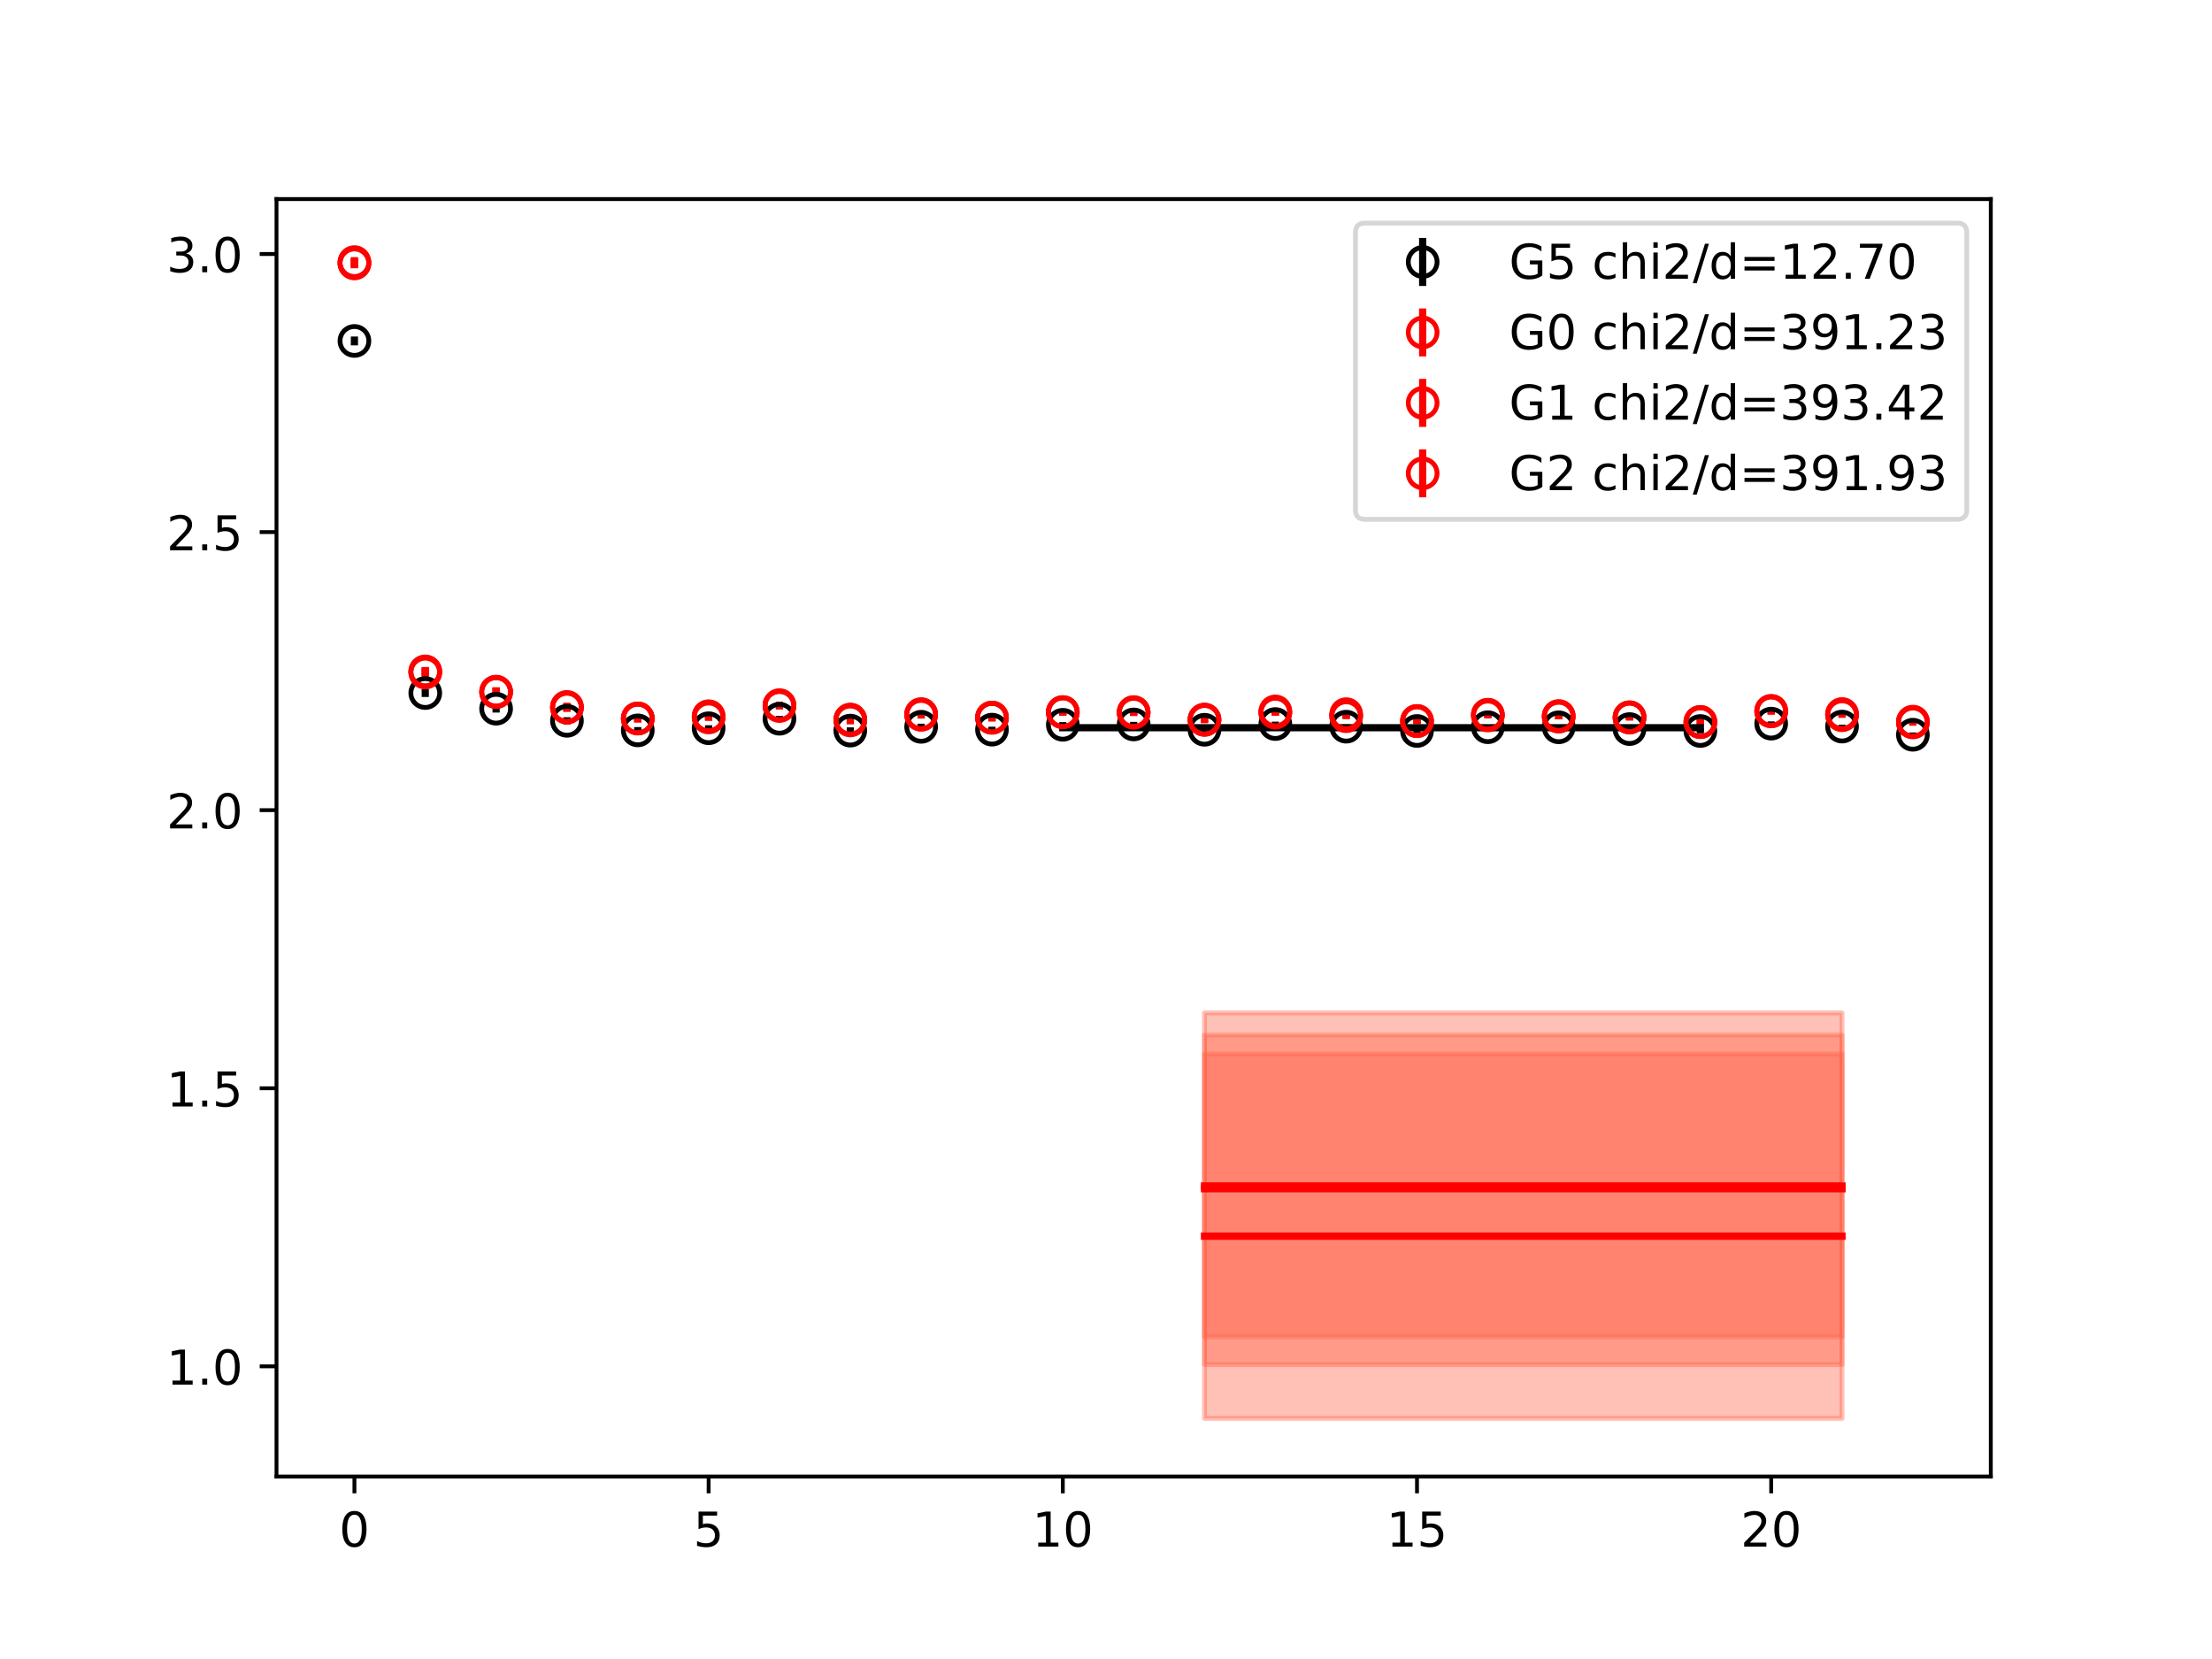 <?xml version="1.0" encoding="utf-8" standalone="no"?>
<!DOCTYPE svg PUBLIC "-//W3C//DTD SVG 1.1//EN"
  "http://www.w3.org/Graphics/SVG/1.1/DTD/svg11.dtd">
<!-- Created with matplotlib (https://matplotlib.org/) -->
<svg height="345.6pt" version="1.1" viewBox="0 0 460.8 345.6" width="460.8pt" xmlns="http://www.w3.org/2000/svg" xmlns:xlink="http://www.w3.org/1999/xlink">
 <defs>
  <style type="text/css">
*{stroke-linecap:butt;stroke-linejoin:round;}
  </style>
 </defs>
 <g id="figure_1">
  <g id="patch_1">
   <path d="M 0 345.6 
L 460.8 345.6 
L 460.8 0 
L 0 0 
z
" style="fill:#ffffff;"/>
  </g>
  <g id="axes_1">
   <g id="patch_2">
    <path d="M 57.6 307.584 
L 414.72 307.584 
L 414.72 41.472 
L 57.6 41.472 
z
" style="fill:#ffffff;"/>
   </g>
   <g id="PolyCollection_1">
    <defs>
     <path d="M 221.403 -194.124 
L 221.403 -193.877 
L 236.16 -193.877 
L 250.917 -193.877 
L 265.674 -193.877 
L 280.431 -193.877 
L 295.188 -193.877 
L 309.945 -193.877 
L 324.702 -193.877 
L 339.459 -193.877 
L 354.216 -193.877 
L 354.216 -194.124 
L 354.216 -194.124 
L 339.459 -194.124 
L 324.702 -194.124 
L 309.945 -194.124 
L 295.188 -194.124 
L 280.431 -194.124 
L 265.674 -194.124 
L 250.917 -194.124 
L 236.16 -194.124 
L 221.403 -194.124 
z
" id="mbff2ab3cf1" style="stroke:#808080;stroke-opacity:0.4;"/>
    </defs>
    <g clip-path="url(#p0b17bea060)">
     <use style="fill:#808080;fill-opacity:0.4;stroke:#808080;stroke-opacity:0.4;" x="0" xlink:href="#mbff2ab3cf1" y="345.6"/>
    </g>
   </g>
   <g id="PolyCollection_2">
    <defs>
     <path d="M 250.917 -126.036 
L 250.917 -50.112 
L 265.674 -50.112 
L 280.431 -50.112 
L 295.188 -50.112 
L 309.945 -50.112 
L 324.702 -50.112 
L 339.459 -50.112 
L 354.216 -50.112 
L 368.973 -50.112 
L 383.73 -50.112 
L 383.73 -126.036 
L 383.73 -126.036 
L 368.973 -126.036 
L 354.216 -126.036 
L 339.459 -126.036 
L 324.702 -126.036 
L 309.945 -126.036 
L 295.188 -126.036 
L 280.431 -126.036 
L 265.674 -126.036 
L 250.917 -126.036 
z
" id="m8629be2d50" style="stroke:#ff6347;stroke-opacity:0.4;"/>
    </defs>
    <g clip-path="url(#p0b17bea060)">
     <use style="fill:#ff6347;fill-opacity:0.4;stroke:#ff6347;stroke-opacity:0.4;" x="0" xlink:href="#m8629be2d50" y="345.6"/>
    </g>
   </g>
   <g id="PolyCollection_3">
    <defs>
     <path d="M 250.917 -129.976 
L 250.917 -67.115 
L 265.674 -67.115 
L 280.431 -67.115 
L 295.188 -67.115 
L 309.945 -67.115 
L 324.702 -67.115 
L 339.459 -67.115 
L 354.216 -67.115 
L 368.973 -67.115 
L 383.73 -67.115 
L 383.73 -129.976 
L 383.73 -129.976 
L 368.973 -129.976 
L 354.216 -129.976 
L 339.459 -129.976 
L 324.702 -129.976 
L 309.945 -129.976 
L 295.188 -129.976 
L 280.431 -129.976 
L 265.674 -129.976 
L 250.917 -129.976 
z
" id="mdcce8c8ea0" style="stroke:#ff6347;stroke-opacity:0.4;"/>
    </defs>
    <g clip-path="url(#p0b17bea060)">
     <use style="fill:#ff6347;fill-opacity:0.4;stroke:#ff6347;stroke-opacity:0.4;" x="0" xlink:href="#mdcce8c8ea0" y="345.6"/>
    </g>
   </g>
   <g id="PolyCollection_4">
    <defs>
     <path d="M 250.917 -134.604 
L 250.917 -61.32 
L 265.674 -61.32 
L 280.431 -61.32 
L 295.188 -61.32 
L 309.945 -61.32 
L 324.702 -61.32 
L 339.459 -61.32 
L 354.216 -61.32 
L 368.973 -61.32 
L 383.73 -61.32 
L 383.73 -134.604 
L 383.73 -134.604 
L 368.973 -134.604 
L 354.216 -134.604 
L 339.459 -134.604 
L 324.702 -134.604 
L 309.945 -134.604 
L 295.188 -134.604 
L 280.431 -134.604 
L 265.674 -134.604 
L 250.917 -134.604 
z
" id="m5a7f315810" style="stroke:#ff6347;stroke-opacity:0.4;"/>
    </defs>
    <g clip-path="url(#p0b17bea060)">
     <use style="fill:#ff6347;fill-opacity:0.4;stroke:#ff6347;stroke-opacity:0.4;" x="0" xlink:href="#m5a7f315810" y="345.6"/>
    </g>
   </g>
   <g id="matplotlib.axis_1">
    <g id="xtick_1">
     <g id="line2d_1">
      <defs>
       <path d="M 0 0 
L 0 3.5 
" id="m463ea1c137" style="stroke:#000000;stroke-width:0.8;"/>
      </defs>
      <g>
       <use style="stroke:#000000;stroke-width:0.8;" x="73.833" xlink:href="#m463ea1c137" y="307.584"/>
      </g>
     </g>
     <g id="text_1">
      <!-- 0 -->
      <defs>
       <path d="M 31.781 66.406 
Q 24.172 66.406 20.328 58.906 
Q 16.5 51.422 16.5 36.375 
Q 16.5 21.391 20.328 13.891 
Q 24.172 6.391 31.781 6.391 
Q 39.453 6.391 43.281 13.891 
Q 47.125 21.391 47.125 36.375 
Q 47.125 51.422 43.281 58.906 
Q 39.453 66.406 31.781 66.406 
z
M 31.781 74.219 
Q 44.047 74.219 50.516 64.516 
Q 56.984 54.828 56.984 36.375 
Q 56.984 17.969 50.516 8.266 
Q 44.047 -1.422 31.781 -1.422 
Q 19.531 -1.422 13.062 8.266 
Q 6.594 17.969 6.594 36.375 
Q 6.594 54.828 13.062 64.516 
Q 19.531 74.219 31.781 74.219 
z
" id="DejaVuSans-48"/>
      </defs>
      <g transform="translate(70.651 322.182)scale(0.1 -0.1)">
       <use xlink:href="#DejaVuSans-48"/>
      </g>
     </g>
    </g>
    <g id="xtick_2">
     <g id="line2d_2">
      <g>
       <use style="stroke:#000000;stroke-width:0.8;" x="147.618" xlink:href="#m463ea1c137" y="307.584"/>
      </g>
     </g>
     <g id="text_2">
      <!-- 5 -->
      <defs>
       <path d="M 10.797 72.906 
L 49.516 72.906 
L 49.516 64.594 
L 19.828 64.594 
L 19.828 46.734 
Q 21.969 47.469 24.109 47.828 
Q 26.266 48.188 28.422 48.188 
Q 40.625 48.188 47.75 41.5 
Q 54.891 34.812 54.891 23.391 
Q 54.891 11.625 47.562 5.094 
Q 40.234 -1.422 26.906 -1.422 
Q 22.312 -1.422 17.547 -0.641 
Q 12.797 0.141 7.719 1.703 
L 7.719 11.625 
Q 12.109 9.234 16.797 8.062 
Q 21.484 6.891 26.703 6.891 
Q 35.156 6.891 40.078 11.328 
Q 45.016 15.766 45.016 23.391 
Q 45.016 31 40.078 35.438 
Q 35.156 39.891 26.703 39.891 
Q 22.75 39.891 18.812 39.016 
Q 14.891 38.141 10.797 36.281 
z
" id="DejaVuSans-53"/>
      </defs>
      <g transform="translate(144.437 322.182)scale(0.1 -0.1)">
       <use xlink:href="#DejaVuSans-53"/>
      </g>
     </g>
    </g>
    <g id="xtick_3">
     <g id="line2d_3">
      <g>
       <use style="stroke:#000000;stroke-width:0.8;" x="221.403" xlink:href="#m463ea1c137" y="307.584"/>
      </g>
     </g>
     <g id="text_3">
      <!-- 10 -->
      <defs>
       <path d="M 12.406 8.297 
L 28.516 8.297 
L 28.516 63.922 
L 10.984 60.406 
L 10.984 69.391 
L 28.422 72.906 
L 38.281 72.906 
L 38.281 8.297 
L 54.391 8.297 
L 54.391 0 
L 12.406 0 
z
" id="DejaVuSans-49"/>
      </defs>
      <g transform="translate(215.04 322.182)scale(0.1 -0.1)">
       <use xlink:href="#DejaVuSans-49"/>
       <use x="63.623" xlink:href="#DejaVuSans-48"/>
      </g>
     </g>
    </g>
    <g id="xtick_4">
     <g id="line2d_4">
      <g>
       <use style="stroke:#000000;stroke-width:0.8;" x="295.188" xlink:href="#m463ea1c137" y="307.584"/>
      </g>
     </g>
     <g id="text_4">
      <!-- 15 -->
      <g transform="translate(288.826 322.182)scale(0.1 -0.1)">
       <use xlink:href="#DejaVuSans-49"/>
       <use x="63.623" xlink:href="#DejaVuSans-53"/>
      </g>
     </g>
    </g>
    <g id="xtick_5">
     <g id="line2d_5">
      <g>
       <use style="stroke:#000000;stroke-width:0.8;" x="368.973" xlink:href="#m463ea1c137" y="307.584"/>
      </g>
     </g>
     <g id="text_5">
      <!-- 20 -->
      <defs>
       <path d="M 19.188 8.297 
L 53.609 8.297 
L 53.609 0 
L 7.328 0 
L 7.328 8.297 
Q 12.938 14.109 22.625 23.891 
Q 32.328 33.688 34.812 36.531 
Q 39.547 41.844 41.422 45.531 
Q 43.312 49.219 43.312 52.781 
Q 43.312 58.594 39.234 62.25 
Q 35.156 65.922 28.609 65.922 
Q 23.969 65.922 18.812 64.312 
Q 13.672 62.703 7.812 59.422 
L 7.812 69.391 
Q 13.766 71.781 18.938 73 
Q 24.125 74.219 28.422 74.219 
Q 39.75 74.219 46.484 68.547 
Q 53.219 62.891 53.219 53.422 
Q 53.219 48.922 51.531 44.891 
Q 49.859 40.875 45.406 35.406 
Q 44.188 33.984 37.641 27.219 
Q 31.109 20.453 19.188 8.297 
z
" id="DejaVuSans-50"/>
      </defs>
      <g transform="translate(362.611 322.182)scale(0.1 -0.1)">
       <use xlink:href="#DejaVuSans-50"/>
       <use x="63.623" xlink:href="#DejaVuSans-48"/>
      </g>
     </g>
    </g>
   </g>
   <g id="matplotlib.axis_2">
    <g id="ytick_1">
     <g id="line2d_6">
      <defs>
       <path d="M 0 0 
L -3.5 0 
" id="m77114c345e" style="stroke:#000000;stroke-width:0.8;"/>
      </defs>
      <g>
       <use style="stroke:#000000;stroke-width:0.8;" x="57.6" xlink:href="#m77114c345e" y="284.635"/>
      </g>
     </g>
     <g id="text_6">
      <!-- 1.0 -->
      <defs>
       <path d="M 10.688 12.406 
L 21 12.406 
L 21 0 
L 10.688 0 
z
" id="DejaVuSans-46"/>
      </defs>
      <g transform="translate(34.697 288.434)scale(0.1 -0.1)">
       <use xlink:href="#DejaVuSans-49"/>
       <use x="63.623" xlink:href="#DejaVuSans-46"/>
       <use x="95.41" xlink:href="#DejaVuSans-48"/>
      </g>
     </g>
    </g>
    <g id="ytick_2">
     <g id="line2d_7">
      <g>
       <use style="stroke:#000000;stroke-width:0.8;" x="57.6" xlink:href="#m77114c345e" y="226.705"/>
      </g>
     </g>
     <g id="text_7">
      <!-- 1.5 -->
      <g transform="translate(34.697 230.504)scale(0.1 -0.1)">
       <use xlink:href="#DejaVuSans-49"/>
       <use x="63.623" xlink:href="#DejaVuSans-46"/>
       <use x="95.41" xlink:href="#DejaVuSans-53"/>
      </g>
     </g>
    </g>
    <g id="ytick_3">
     <g id="line2d_8">
      <g>
       <use style="stroke:#000000;stroke-width:0.8;" x="57.6" xlink:href="#m77114c345e" y="168.774"/>
      </g>
     </g>
     <g id="text_8">
      <!-- 2.0 -->
      <g transform="translate(34.697 172.573)scale(0.1 -0.1)">
       <use xlink:href="#DejaVuSans-50"/>
       <use x="63.623" xlink:href="#DejaVuSans-46"/>
       <use x="95.41" xlink:href="#DejaVuSans-48"/>
      </g>
     </g>
    </g>
    <g id="ytick_4">
     <g id="line2d_9">
      <g>
       <use style="stroke:#000000;stroke-width:0.8;" x="57.6" xlink:href="#m77114c345e" y="110.844"/>
      </g>
     </g>
     <g id="text_9">
      <!-- 2.5 -->
      <g transform="translate(34.697 114.643)scale(0.1 -0.1)">
       <use xlink:href="#DejaVuSans-50"/>
       <use x="63.623" xlink:href="#DejaVuSans-46"/>
       <use x="95.41" xlink:href="#DejaVuSans-53"/>
      </g>
     </g>
    </g>
    <g id="ytick_5">
     <g id="line2d_10">
      <g>
       <use style="stroke:#000000;stroke-width:0.8;" x="57.6" xlink:href="#m77114c345e" y="52.913"/>
      </g>
     </g>
     <g id="text_10">
      <!-- 3.0 -->
      <defs>
       <path d="M 40.578 39.312 
Q 47.656 37.797 51.625 33 
Q 55.609 28.219 55.609 21.188 
Q 55.609 10.406 48.188 4.484 
Q 40.766 -1.422 27.094 -1.422 
Q 22.516 -1.422 17.656 -0.516 
Q 12.797 0.391 7.625 2.203 
L 7.625 11.719 
Q 11.719 9.328 16.594 8.109 
Q 21.484 6.891 26.812 6.891 
Q 36.078 6.891 40.938 10.547 
Q 45.797 14.203 45.797 21.188 
Q 45.797 27.641 41.281 31.266 
Q 36.766 34.906 28.719 34.906 
L 20.219 34.906 
L 20.219 43.016 
L 29.109 43.016 
Q 36.375 43.016 40.234 45.922 
Q 44.094 48.828 44.094 54.297 
Q 44.094 59.906 40.109 62.906 
Q 36.141 65.922 28.719 65.922 
Q 24.656 65.922 20.016 65.031 
Q 15.375 64.156 9.812 62.312 
L 9.812 71.094 
Q 15.438 72.656 20.344 73.438 
Q 25.25 74.219 29.594 74.219 
Q 40.828 74.219 47.359 69.109 
Q 53.906 64.016 53.906 55.328 
Q 53.906 49.266 50.438 45.094 
Q 46.969 40.922 40.578 39.312 
z
" id="DejaVuSans-51"/>
      </defs>
      <g transform="translate(34.697 56.713)scale(0.1 -0.1)">
       <use xlink:href="#DejaVuSans-51"/>
       <use x="63.623" xlink:href="#DejaVuSans-46"/>
       <use x="95.41" xlink:href="#DejaVuSans-48"/>
      </g>
     </g>
    </g>
   </g>
   <g id="LineCollection_1">
    <path clip-path="url(#p0b17bea060)" d="M 73.833 71.949 
L 73.833 70.097 
" style="fill:none;stroke:#000000;stroke-width:1.5;"/>
    <path clip-path="url(#p0b17bea060)" d="M 88.59 145.198 
L 88.59 143.544 
" style="fill:none;stroke:#000000;stroke-width:1.5;"/>
    <path clip-path="url(#p0b17bea060)" d="M 103.347 148.438 
L 103.347 146.834 
" style="fill:none;stroke:#000000;stroke-width:1.5;"/>
    <path clip-path="url(#p0b17bea060)" d="M 118.104 150.907 
L 118.104 149.408 
" style="fill:none;stroke:#000000;stroke-width:1.5;"/>
    <path clip-path="url(#p0b17bea060)" d="M 132.861 152.841 
L 132.861 151.46 
" style="fill:none;stroke:#000000;stroke-width:1.5;"/>
    <path clip-path="url(#p0b17bea060)" d="M 147.618 152.332 
L 147.618 151.08 
" style="fill:none;stroke:#000000;stroke-width:1.5;"/>
    <path clip-path="url(#p0b17bea060)" d="M 162.375 150.326 
L 162.375 149.13 
" style="fill:none;stroke:#000000;stroke-width:1.5;"/>
    <path clip-path="url(#p0b17bea060)" d="M 177.132 152.879 
L 177.132 151.518 
" style="fill:none;stroke:#000000;stroke-width:1.5;"/>
    <path clip-path="url(#p0b17bea060)" d="M 191.889 152.066 
L 191.889 150.762 
" style="fill:none;stroke:#000000;stroke-width:1.5;"/>
    <path clip-path="url(#p0b17bea060)" d="M 206.646 152.615 
L 206.646 151.382 
" style="fill:none;stroke:#000000;stroke-width:1.5;"/>
    <path clip-path="url(#p0b17bea060)" d="M 221.403 151.544 
L 221.403 150.429 
" style="fill:none;stroke:#000000;stroke-width:1.5;"/>
    <path clip-path="url(#p0b17bea060)" d="M 236.16 151.447 
L 236.16 150.381 
" style="fill:none;stroke:#000000;stroke-width:1.5;"/>
    <path clip-path="url(#p0b17bea060)" d="M 250.917 152.561 
L 250.917 151.484 
" style="fill:none;stroke:#000000;stroke-width:1.5;"/>
    <path clip-path="url(#p0b17bea060)" d="M 265.674 151.323 
L 265.674 150.337 
" style="fill:none;stroke:#000000;stroke-width:1.5;"/>
    <path clip-path="url(#p0b17bea060)" d="M 280.431 151.855 
L 280.431 150.904 
" style="fill:none;stroke:#000000;stroke-width:1.5;"/>
    <path clip-path="url(#p0b17bea060)" d="M 295.188 152.73 
L 295.188 151.818 
" style="fill:none;stroke:#000000;stroke-width:1.5;"/>
    <path clip-path="url(#p0b17bea060)" d="M 309.945 151.952 
L 309.945 151.035 
" style="fill:none;stroke:#000000;stroke-width:1.5;"/>
    <path clip-path="url(#p0b17bea060)" d="M 324.702 151.933 
L 324.702 151.086 
" style="fill:none;stroke:#000000;stroke-width:1.5;"/>
    <path clip-path="url(#p0b17bea060)" d="M 339.459 152.327 
L 339.459 151.434 
" style="fill:none;stroke:#000000;stroke-width:1.5;"/>
    <path clip-path="url(#p0b17bea060)" d="M 354.216 152.759 
L 354.216 151.803 
" style="fill:none;stroke:#000000;stroke-width:1.5;"/>
    <path clip-path="url(#p0b17bea060)" d="M 368.973 151.21 
L 368.973 150.282 
" style="fill:none;stroke:#000000;stroke-width:1.5;"/>
    <path clip-path="url(#p0b17bea060)" d="M 383.73 151.748 
L 383.73 150.972 
" style="fill:none;stroke:#000000;stroke-width:1.5;"/>
    <path clip-path="url(#p0b17bea060)" d="M 398.487 153.534 
L 398.487 152.593 
" style="fill:none;stroke:#000000;stroke-width:1.5;"/>
   </g>
   <g id="LineCollection_2">
    <path clip-path="url(#p0b17bea060)" d="M 73.833 55.828 
L 73.833 53.77 
" style="fill:none;stroke:#ff0000;stroke-width:1.5;"/>
    <path clip-path="url(#p0b17bea060)" d="M 88.59 140.785 
L 88.59 138.938 
" style="fill:none;stroke:#ff0000;stroke-width:1.5;"/>
    <path clip-path="url(#p0b17bea060)" d="M 103.347 145.05 
L 103.347 143.251 
" style="fill:none;stroke:#ff0000;stroke-width:1.5;"/>
    <path clip-path="url(#p0b17bea060)" d="M 118.104 148.129 
L 118.104 146.396 
" style="fill:none;stroke:#ff0000;stroke-width:1.5;"/>
    <path clip-path="url(#p0b17bea060)" d="M 132.861 150.487 
L 132.861 148.915 
" style="fill:none;stroke:#ff0000;stroke-width:1.5;"/>
    <path clip-path="url(#p0b17bea060)" d="M 147.618 150.185 
L 147.618 148.737 
" style="fill:none;stroke:#ff0000;stroke-width:1.5;"/>
    <path clip-path="url(#p0b17bea060)" d="M 162.375 147.607 
L 162.375 146.175 
" style="fill:none;stroke:#ff0000;stroke-width:1.5;"/>
    <path clip-path="url(#p0b17bea060)" d="M 177.132 150.73 
L 177.132 149.12 
" style="fill:none;stroke:#ff0000;stroke-width:1.5;"/>
    <path clip-path="url(#p0b17bea060)" d="M 191.889 149.682 
L 191.889 148.072 
" style="fill:none;stroke:#ff0000;stroke-width:1.5;"/>
    <path clip-path="url(#p0b17bea060)" d="M 206.646 150.233 
L 206.646 148.713 
" style="fill:none;stroke:#ff0000;stroke-width:1.5;"/>
    <path clip-path="url(#p0b17bea060)" d="M 221.403 149.031 
L 221.403 147.647 
" style="fill:none;stroke:#ff0000;stroke-width:1.5;"/>
    <path clip-path="url(#p0b17bea060)" d="M 236.16 149.167 
L 236.16 147.795 
" style="fill:none;stroke:#ff0000;stroke-width:1.5;"/>
    <path clip-path="url(#p0b17bea060)" d="M 250.917 150.658 
L 250.917 149.288 
" style="fill:none;stroke:#ff0000;stroke-width:1.5;"/>
    <path clip-path="url(#p0b17bea060)" d="M 265.674 148.853 
L 265.674 147.54 
" style="fill:none;stroke:#ff0000;stroke-width:1.5;"/>
    <path clip-path="url(#p0b17bea060)" d="M 280.431 149.739 
L 280.431 148.524 
" style="fill:none;stroke:#ff0000;stroke-width:1.5;"/>
    <path clip-path="url(#p0b17bea060)" d="M 295.188 150.838 
L 295.188 149.638 
" style="fill:none;stroke:#ff0000;stroke-width:1.5;"/>
    <path clip-path="url(#p0b17bea060)" d="M 309.945 149.483 
L 309.945 148.284 
" style="fill:none;stroke:#ff0000;stroke-width:1.5;"/>
    <path clip-path="url(#p0b17bea060)" d="M 324.702 149.829 
L 324.702 148.723 
" style="fill:none;stroke:#ff0000;stroke-width:1.5;"/>
    <path clip-path="url(#p0b17bea060)" d="M 339.459 150.01 
L 339.459 148.822 
" style="fill:none;stroke:#ff0000;stroke-width:1.5;"/>
    <path clip-path="url(#p0b17bea060)" d="M 354.216 151.032 
L 354.216 149.71 
" style="fill:none;stroke:#ff0000;stroke-width:1.5;"/>
    <path clip-path="url(#p0b17bea060)" d="M 368.973 148.82 
L 368.973 147.485 
" style="fill:none;stroke:#ff0000;stroke-width:1.5;"/>
    <path clip-path="url(#p0b17bea060)" d="M 383.73 149.352 
L 383.73 148.226 
" style="fill:none;stroke:#ff0000;stroke-width:1.5;"/>
    <path clip-path="url(#p0b17bea060)" d="M 398.487 151.181 
L 398.487 149.823 
" style="fill:none;stroke:#ff0000;stroke-width:1.5;"/>
   </g>
   <g id="LineCollection_3">
    <path clip-path="url(#p0b17bea060)" d="M 73.833 55.883 
L 73.833 53.856 
" style="fill:none;stroke:#ff0000;stroke-width:1.5;"/>
    <path clip-path="url(#p0b17bea060)" d="M 88.59 140.824 
L 88.59 139.01 
" style="fill:none;stroke:#ff0000;stroke-width:1.5;"/>
    <path clip-path="url(#p0b17bea060)" d="M 103.347 145.083 
L 103.347 143.271 
" style="fill:none;stroke:#ff0000;stroke-width:1.5;"/>
    <path clip-path="url(#p0b17bea060)" d="M 118.104 148.233 
L 118.104 146.506 
" style="fill:none;stroke:#ff0000;stroke-width:1.5;"/>
    <path clip-path="url(#p0b17bea060)" d="M 132.861 150.462 
L 132.861 148.855 
" style="fill:none;stroke:#ff0000;stroke-width:1.5;"/>
    <path clip-path="url(#p0b17bea060)" d="M 147.618 149.987 
L 147.618 148.545 
" style="fill:none;stroke:#ff0000;stroke-width:1.5;"/>
    <path clip-path="url(#p0b17bea060)" d="M 162.375 147.711 
L 162.375 146.273 
" style="fill:none;stroke:#ff0000;stroke-width:1.5;"/>
    <path clip-path="url(#p0b17bea060)" d="M 177.132 150.895 
L 177.132 149.272 
" style="fill:none;stroke:#ff0000;stroke-width:1.5;"/>
    <path clip-path="url(#p0b17bea060)" d="M 191.889 149.545 
L 191.889 147.958 
" style="fill:none;stroke:#ff0000;stroke-width:1.5;"/>
    <path clip-path="url(#p0b17bea060)" d="M 206.646 150.302 
L 206.646 148.793 
" style="fill:none;stroke:#ff0000;stroke-width:1.5;"/>
    <path clip-path="url(#p0b17bea060)" d="M 221.403 149.028 
L 221.403 147.66 
" style="fill:none;stroke:#ff0000;stroke-width:1.5;"/>
    <path clip-path="url(#p0b17bea060)" d="M 236.16 149.028 
L 236.16 147.641 
" style="fill:none;stroke:#ff0000;stroke-width:1.5;"/>
    <path clip-path="url(#p0b17bea060)" d="M 250.917 150.581 
L 250.917 149.213 
" style="fill:none;stroke:#ff0000;stroke-width:1.5;"/>
    <path clip-path="url(#p0b17bea060)" d="M 265.674 149.088 
L 265.674 147.798 
" style="fill:none;stroke:#ff0000;stroke-width:1.5;"/>
    <path clip-path="url(#p0b17bea060)" d="M 280.431 149.808 
L 280.431 148.579 
" style="fill:none;stroke:#ff0000;stroke-width:1.5;"/>
    <path clip-path="url(#p0b17bea060)" d="M 295.188 150.767 
L 295.188 149.596 
" style="fill:none;stroke:#ff0000;stroke-width:1.5;"/>
    <path clip-path="url(#p0b17bea060)" d="M 309.945 149.652 
L 309.945 148.444 
" style="fill:none;stroke:#ff0000;stroke-width:1.5;"/>
    <path clip-path="url(#p0b17bea060)" d="M 324.702 149.736 
L 324.702 148.571 
" style="fill:none;stroke:#ff0000;stroke-width:1.5;"/>
    <path clip-path="url(#p0b17bea060)" d="M 339.459 150.027 
L 339.459 148.829 
" style="fill:none;stroke:#ff0000;stroke-width:1.5;"/>
    <path clip-path="url(#p0b17bea060)" d="M 354.216 151.1 
L 354.216 149.786 
" style="fill:none;stroke:#ff0000;stroke-width:1.5;"/>
    <path clip-path="url(#p0b17bea060)" d="M 368.973 148.88 
L 368.973 147.525 
" style="fill:none;stroke:#ff0000;stroke-width:1.5;"/>
    <path clip-path="url(#p0b17bea060)" d="M 383.73 149.328 
L 383.73 148.204 
" style="fill:none;stroke:#ff0000;stroke-width:1.5;"/>
    <path clip-path="url(#p0b17bea060)" d="M 398.487 151.074 
L 398.487 149.738 
" style="fill:none;stroke:#ff0000;stroke-width:1.5;"/>
   </g>
   <g id="LineCollection_4">
    <path clip-path="url(#p0b17bea060)" d="M 73.833 55.628 
L 73.833 53.568 
" style="fill:none;stroke:#ff0000;stroke-width:1.5;"/>
    <path clip-path="url(#p0b17bea060)" d="M 88.59 141.022 
L 88.59 139.201 
" style="fill:none;stroke:#ff0000;stroke-width:1.5;"/>
    <path clip-path="url(#p0b17bea060)" d="M 103.347 144.976 
L 103.347 143.172 
" style="fill:none;stroke:#ff0000;stroke-width:1.5;"/>
    <path clip-path="url(#p0b17bea060)" d="M 118.104 148.294 
L 118.104 146.545 
" style="fill:none;stroke:#ff0000;stroke-width:1.5;"/>
    <path clip-path="url(#p0b17bea060)" d="M 132.861 150.456 
L 132.861 148.851 
" style="fill:none;stroke:#ff0000;stroke-width:1.5;"/>
    <path clip-path="url(#p0b17bea060)" d="M 147.618 149.956 
L 147.618 148.454 
" style="fill:none;stroke:#ff0000;stroke-width:1.5;"/>
    <path clip-path="url(#p0b17bea060)" d="M 162.375 147.79 
L 162.375 146.345 
" style="fill:none;stroke:#ff0000;stroke-width:1.5;"/>
    <path clip-path="url(#p0b17bea060)" d="M 177.132 150.727 
L 177.132 149.092 
" style="fill:none;stroke:#ff0000;stroke-width:1.5;"/>
    <path clip-path="url(#p0b17bea060)" d="M 191.889 149.675 
L 191.889 148.097 
" style="fill:none;stroke:#ff0000;stroke-width:1.5;"/>
    <path clip-path="url(#p0b17bea060)" d="M 206.646 150.231 
L 206.646 148.727 
" style="fill:none;stroke:#ff0000;stroke-width:1.5;"/>
    <path clip-path="url(#p0b17bea060)" d="M 221.403 149.084 
L 221.403 147.693 
" style="fill:none;stroke:#ff0000;stroke-width:1.5;"/>
    <path clip-path="url(#p0b17bea060)" d="M 236.16 149.091 
L 236.16 147.726 
" style="fill:none;stroke:#ff0000;stroke-width:1.5;"/>
    <path clip-path="url(#p0b17bea060)" d="M 250.917 150.593 
L 250.917 149.262 
" style="fill:none;stroke:#ff0000;stroke-width:1.5;"/>
    <path clip-path="url(#p0b17bea060)" d="M 265.674 149.091 
L 265.674 147.736 
" style="fill:none;stroke:#ff0000;stroke-width:1.5;"/>
    <path clip-path="url(#p0b17bea060)" d="M 280.431 149.382 
L 280.431 148.164 
" style="fill:none;stroke:#ff0000;stroke-width:1.5;"/>
    <path clip-path="url(#p0b17bea060)" d="M 295.188 150.824 
L 295.188 149.609 
" style="fill:none;stroke:#ff0000;stroke-width:1.5;"/>
    <path clip-path="url(#p0b17bea060)" d="M 309.945 149.514 
L 309.945 148.331 
" style="fill:none;stroke:#ff0000;stroke-width:1.5;"/>
    <path clip-path="url(#p0b17bea060)" d="M 324.702 149.852 
L 324.702 148.669 
" style="fill:none;stroke:#ff0000;stroke-width:1.5;"/>
    <path clip-path="url(#p0b17bea060)" d="M 339.459 150.12 
L 339.459 148.875 
" style="fill:none;stroke:#ff0000;stroke-width:1.5;"/>
    <path clip-path="url(#p0b17bea060)" d="M 354.216 151.081 
L 354.216 149.764 
" style="fill:none;stroke:#ff0000;stroke-width:1.5;"/>
    <path clip-path="url(#p0b17bea060)" d="M 368.973 148.722 
L 368.973 147.421 
" style="fill:none;stroke:#ff0000;stroke-width:1.5;"/>
    <path clip-path="url(#p0b17bea060)" d="M 383.73 149.547 
L 383.73 148.452 
" style="fill:none;stroke:#ff0000;stroke-width:1.5;"/>
    <path clip-path="url(#p0b17bea060)" d="M 398.487 151.024 
L 398.487 149.636 
" style="fill:none;stroke:#ff0000;stroke-width:1.5;"/>
   </g>
   <g id="line2d_11">
    <path clip-path="url(#p0b17bea060)" d="M 221.403 151.6 
L 236.16 151.6 
L 250.917 151.6 
L 265.674 151.6 
L 280.431 151.6 
L 295.188 151.6 
L 309.945 151.6 
L 324.702 151.6 
L 339.459 151.6 
L 354.216 151.6 
" style="fill:none;stroke:#000000;stroke-linecap:square;stroke-width:1.5;"/>
   </g>
   <g id="line2d_12">
    <path clip-path="url(#p0b17bea060)" d="M 250.917 257.526 
L 265.674 257.526 
L 280.431 257.526 
L 295.188 257.526 
L 309.945 257.526 
L 324.702 257.526 
L 339.459 257.526 
L 354.216 257.526 
L 368.973 257.526 
L 383.73 257.526 
" style="fill:none;stroke:#ff0000;stroke-linecap:square;stroke-width:1.5;"/>
   </g>
   <g id="line2d_13">
    <path clip-path="url(#p0b17bea060)" d="M 250.917 247.054 
L 265.674 247.054 
L 280.431 247.054 
L 295.188 247.054 
L 309.945 247.054 
L 324.702 247.054 
L 339.459 247.054 
L 354.216 247.054 
L 368.973 247.054 
L 383.73 247.054 
" style="fill:none;stroke:#ff0000;stroke-linecap:square;stroke-width:1.5;"/>
   </g>
   <g id="line2d_14">
    <path clip-path="url(#p0b17bea060)" d="M 250.917 247.638 
L 265.674 247.638 
L 280.431 247.638 
L 295.188 247.638 
L 309.945 247.638 
L 324.702 247.638 
L 339.459 247.638 
L 354.216 247.638 
L 368.973 247.638 
L 383.73 247.638 
" style="fill:none;stroke:#ff0000;stroke-linecap:square;stroke-width:1.5;"/>
   </g>
   <g id="line2d_15">
    <defs>
     <path d="M 0 3 
C 0.796 3 1.559 2.684 2.121 2.121 
C 2.684 1.559 3 0.796 3 0 
C 3 -0.796 2.684 -1.559 2.121 -2.121 
C 1.559 -2.684 0.796 -3 0 -3 
C -0.796 -3 -1.559 -2.684 -2.121 -2.121 
C -2.684 -1.559 -3 -0.796 -3 0 
C -3 0.796 -2.684 1.559 -2.121 2.121 
C -1.559 2.684 -0.796 3 0 3 
z
" id="m532dae738b" style="stroke:#000000;"/>
    </defs>
    <g clip-path="url(#p0b17bea060)">
     <use style="fill-opacity:0;stroke:#000000;" x="73.833" xlink:href="#m532dae738b" y="71.023"/>
     <use style="fill-opacity:0;stroke:#000000;" x="88.59" xlink:href="#m532dae738b" y="144.371"/>
     <use style="fill-opacity:0;stroke:#000000;" x="103.347" xlink:href="#m532dae738b" y="147.636"/>
     <use style="fill-opacity:0;stroke:#000000;" x="118.104" xlink:href="#m532dae738b" y="150.157"/>
     <use style="fill-opacity:0;stroke:#000000;" x="132.861" xlink:href="#m532dae738b" y="152.15"/>
     <use style="fill-opacity:0;stroke:#000000;" x="147.618" xlink:href="#m532dae738b" y="151.706"/>
     <use style="fill-opacity:0;stroke:#000000;" x="162.375" xlink:href="#m532dae738b" y="149.728"/>
     <use style="fill-opacity:0;stroke:#000000;" x="177.132" xlink:href="#m532dae738b" y="152.199"/>
     <use style="fill-opacity:0;stroke:#000000;" x="191.889" xlink:href="#m532dae738b" y="151.414"/>
     <use style="fill-opacity:0;stroke:#000000;" x="206.646" xlink:href="#m532dae738b" y="151.998"/>
     <use style="fill-opacity:0;stroke:#000000;" x="221.403" xlink:href="#m532dae738b" y="150.986"/>
     <use style="fill-opacity:0;stroke:#000000;" x="236.16" xlink:href="#m532dae738b" y="150.914"/>
     <use style="fill-opacity:0;stroke:#000000;" x="250.917" xlink:href="#m532dae738b" y="152.023"/>
     <use style="fill-opacity:0;stroke:#000000;" x="265.674" xlink:href="#m532dae738b" y="150.83"/>
     <use style="fill-opacity:0;stroke:#000000;" x="280.431" xlink:href="#m532dae738b" y="151.38"/>
     <use style="fill-opacity:0;stroke:#000000;" x="295.188" xlink:href="#m532dae738b" y="152.274"/>
     <use style="fill-opacity:0;stroke:#000000;" x="309.945" xlink:href="#m532dae738b" y="151.493"/>
     <use style="fill-opacity:0;stroke:#000000;" x="324.702" xlink:href="#m532dae738b" y="151.51"/>
     <use style="fill-opacity:0;stroke:#000000;" x="339.459" xlink:href="#m532dae738b" y="151.88"/>
     <use style="fill-opacity:0;stroke:#000000;" x="354.216" xlink:href="#m532dae738b" y="152.281"/>
     <use style="fill-opacity:0;stroke:#000000;" x="368.973" xlink:href="#m532dae738b" y="150.746"/>
     <use style="fill-opacity:0;stroke:#000000;" x="383.73" xlink:href="#m532dae738b" y="151.36"/>
     <use style="fill-opacity:0;stroke:#000000;" x="398.487" xlink:href="#m532dae738b" y="153.064"/>
    </g>
   </g>
   <g id="line2d_16">
    <defs>
     <path d="M 0 3 
C 0.796 3 1.559 2.684 2.121 2.121 
C 2.684 1.559 3 0.796 3 0 
C 3 -0.796 2.684 -1.559 2.121 -2.121 
C 1.559 -2.684 0.796 -3 0 -3 
C -0.796 -3 -1.559 -2.684 -2.121 -2.121 
C -2.684 -1.559 -3 -0.796 -3 0 
C -3 0.796 -2.684 1.559 -2.121 2.121 
C -1.559 2.684 -0.796 3 0 3 
z
" id="m65bc4b7388" style="stroke:#ff0000;"/>
    </defs>
    <g clip-path="url(#p0b17bea060)">
     <use style="fill-opacity:0;stroke:#ff0000;" x="73.833" xlink:href="#m65bc4b7388" y="54.799"/>
     <use style="fill-opacity:0;stroke:#ff0000;" x="88.59" xlink:href="#m65bc4b7388" y="139.862"/>
     <use style="fill-opacity:0;stroke:#ff0000;" x="103.347" xlink:href="#m65bc4b7388" y="144.151"/>
     <use style="fill-opacity:0;stroke:#ff0000;" x="118.104" xlink:href="#m65bc4b7388" y="147.262"/>
     <use style="fill-opacity:0;stroke:#ff0000;" x="132.861" xlink:href="#m65bc4b7388" y="149.701"/>
     <use style="fill-opacity:0;stroke:#ff0000;" x="147.618" xlink:href="#m65bc4b7388" y="149.461"/>
     <use style="fill-opacity:0;stroke:#ff0000;" x="162.375" xlink:href="#m65bc4b7388" y="146.891"/>
     <use style="fill-opacity:0;stroke:#ff0000;" x="177.132" xlink:href="#m65bc4b7388" y="149.925"/>
     <use style="fill-opacity:0;stroke:#ff0000;" x="191.889" xlink:href="#m65bc4b7388" y="148.877"/>
     <use style="fill-opacity:0;stroke:#ff0000;" x="206.646" xlink:href="#m65bc4b7388" y="149.473"/>
     <use style="fill-opacity:0;stroke:#ff0000;" x="221.403" xlink:href="#m65bc4b7388" y="148.339"/>
     <use style="fill-opacity:0;stroke:#ff0000;" x="236.16" xlink:href="#m65bc4b7388" y="148.481"/>
     <use style="fill-opacity:0;stroke:#ff0000;" x="250.917" xlink:href="#m65bc4b7388" y="149.973"/>
     <use style="fill-opacity:0;stroke:#ff0000;" x="265.674" xlink:href="#m65bc4b7388" y="148.196"/>
     <use style="fill-opacity:0;stroke:#ff0000;" x="280.431" xlink:href="#m65bc4b7388" y="149.131"/>
     <use style="fill-opacity:0;stroke:#ff0000;" x="295.188" xlink:href="#m65bc4b7388" y="150.238"/>
     <use style="fill-opacity:0;stroke:#ff0000;" x="309.945" xlink:href="#m65bc4b7388" y="148.884"/>
     <use style="fill-opacity:0;stroke:#ff0000;" x="324.702" xlink:href="#m65bc4b7388" y="149.276"/>
     <use style="fill-opacity:0;stroke:#ff0000;" x="339.459" xlink:href="#m65bc4b7388" y="149.416"/>
     <use style="fill-opacity:0;stroke:#ff0000;" x="354.216" xlink:href="#m65bc4b7388" y="150.371"/>
     <use style="fill-opacity:0;stroke:#ff0000;" x="368.973" xlink:href="#m65bc4b7388" y="148.152"/>
     <use style="fill-opacity:0;stroke:#ff0000;" x="383.73" xlink:href="#m65bc4b7388" y="148.789"/>
     <use style="fill-opacity:0;stroke:#ff0000;" x="398.487" xlink:href="#m65bc4b7388" y="150.502"/>
    </g>
   </g>
   <g id="line2d_17">
    <g clip-path="url(#p0b17bea060)">
     <use style="fill-opacity:0;stroke:#ff0000;" x="73.833" xlink:href="#m65bc4b7388" y="54.87"/>
     <use style="fill-opacity:0;stroke:#ff0000;" x="88.59" xlink:href="#m65bc4b7388" y="139.917"/>
     <use style="fill-opacity:0;stroke:#ff0000;" x="103.347" xlink:href="#m65bc4b7388" y="144.177"/>
     <use style="fill-opacity:0;stroke:#ff0000;" x="118.104" xlink:href="#m65bc4b7388" y="147.369"/>
     <use style="fill-opacity:0;stroke:#ff0000;" x="132.861" xlink:href="#m65bc4b7388" y="149.658"/>
     <use style="fill-opacity:0;stroke:#ff0000;" x="147.618" xlink:href="#m65bc4b7388" y="149.266"/>
     <use style="fill-opacity:0;stroke:#ff0000;" x="162.375" xlink:href="#m65bc4b7388" y="146.992"/>
     <use style="fill-opacity:0;stroke:#ff0000;" x="177.132" xlink:href="#m65bc4b7388" y="150.083"/>
     <use style="fill-opacity:0;stroke:#ff0000;" x="191.889" xlink:href="#m65bc4b7388" y="148.752"/>
     <use style="fill-opacity:0;stroke:#ff0000;" x="206.646" xlink:href="#m65bc4b7388" y="149.548"/>
     <use style="fill-opacity:0;stroke:#ff0000;" x="221.403" xlink:href="#m65bc4b7388" y="148.344"/>
     <use style="fill-opacity:0;stroke:#ff0000;" x="236.16" xlink:href="#m65bc4b7388" y="148.334"/>
     <use style="fill-opacity:0;stroke:#ff0000;" x="250.917" xlink:href="#m65bc4b7388" y="149.897"/>
     <use style="fill-opacity:0;stroke:#ff0000;" x="265.674" xlink:href="#m65bc4b7388" y="148.443"/>
     <use style="fill-opacity:0;stroke:#ff0000;" x="280.431" xlink:href="#m65bc4b7388" y="149.194"/>
     <use style="fill-opacity:0;stroke:#ff0000;" x="295.188" xlink:href="#m65bc4b7388" y="150.181"/>
     <use style="fill-opacity:0;stroke:#ff0000;" x="309.945" xlink:href="#m65bc4b7388" y="149.048"/>
     <use style="fill-opacity:0;stroke:#ff0000;" x="324.702" xlink:href="#m65bc4b7388" y="149.154"/>
     <use style="fill-opacity:0;stroke:#ff0000;" x="339.459" xlink:href="#m65bc4b7388" y="149.428"/>
     <use style="fill-opacity:0;stroke:#ff0000;" x="354.216" xlink:href="#m65bc4b7388" y="150.443"/>
     <use style="fill-opacity:0;stroke:#ff0000;" x="368.973" xlink:href="#m65bc4b7388" y="148.203"/>
     <use style="fill-opacity:0;stroke:#ff0000;" x="383.73" xlink:href="#m65bc4b7388" y="148.766"/>
     <use style="fill-opacity:0;stroke:#ff0000;" x="398.487" xlink:href="#m65bc4b7388" y="150.406"/>
    </g>
   </g>
   <g id="line2d_18">
    <g clip-path="url(#p0b17bea060)">
     <use style="fill-opacity:0;stroke:#ff0000;" x="73.833" xlink:href="#m65bc4b7388" y="54.598"/>
     <use style="fill-opacity:0;stroke:#ff0000;" x="88.59" xlink:href="#m65bc4b7388" y="140.111"/>
     <use style="fill-opacity:0;stroke:#ff0000;" x="103.347" xlink:href="#m65bc4b7388" y="144.074"/>
     <use style="fill-opacity:0;stroke:#ff0000;" x="118.104" xlink:href="#m65bc4b7388" y="147.419"/>
     <use style="fill-opacity:0;stroke:#ff0000;" x="132.861" xlink:href="#m65bc4b7388" y="149.654"/>
     <use style="fill-opacity:0;stroke:#ff0000;" x="147.618" xlink:href="#m65bc4b7388" y="149.205"/>
     <use style="fill-opacity:0;stroke:#ff0000;" x="162.375" xlink:href="#m65bc4b7388" y="147.067"/>
     <use style="fill-opacity:0;stroke:#ff0000;" x="177.132" xlink:href="#m65bc4b7388" y="149.909"/>
     <use style="fill-opacity:0;stroke:#ff0000;" x="191.889" xlink:href="#m65bc4b7388" y="148.886"/>
     <use style="fill-opacity:0;stroke:#ff0000;" x="206.646" xlink:href="#m65bc4b7388" y="149.479"/>
     <use style="fill-opacity:0;stroke:#ff0000;" x="221.403" xlink:href="#m65bc4b7388" y="148.388"/>
     <use style="fill-opacity:0;stroke:#ff0000;" x="236.16" xlink:href="#m65bc4b7388" y="148.408"/>
     <use style="fill-opacity:0;stroke:#ff0000;" x="250.917" xlink:href="#m65bc4b7388" y="149.928"/>
     <use style="fill-opacity:0;stroke:#ff0000;" x="265.674" xlink:href="#m65bc4b7388" y="148.414"/>
     <use style="fill-opacity:0;stroke:#ff0000;" x="280.431" xlink:href="#m65bc4b7388" y="148.773"/>
     <use style="fill-opacity:0;stroke:#ff0000;" x="295.188" xlink:href="#m65bc4b7388" y="150.216"/>
     <use style="fill-opacity:0;stroke:#ff0000;" x="309.945" xlink:href="#m65bc4b7388" y="148.923"/>
     <use style="fill-opacity:0;stroke:#ff0000;" x="324.702" xlink:href="#m65bc4b7388" y="149.261"/>
     <use style="fill-opacity:0;stroke:#ff0000;" x="339.459" xlink:href="#m65bc4b7388" y="149.497"/>
     <use style="fill-opacity:0;stroke:#ff0000;" x="354.216" xlink:href="#m65bc4b7388" y="150.422"/>
     <use style="fill-opacity:0;stroke:#ff0000;" x="368.973" xlink:href="#m65bc4b7388" y="148.071"/>
     <use style="fill-opacity:0;stroke:#ff0000;" x="383.73" xlink:href="#m65bc4b7388" y="148.999"/>
     <use style="fill-opacity:0;stroke:#ff0000;" x="398.487" xlink:href="#m65bc4b7388" y="150.33"/>
    </g>
   </g>
   <g id="patch_3">
    <path d="M 57.6 307.584 
L 57.6 41.472 
" style="fill:none;stroke:#000000;stroke-linecap:square;stroke-linejoin:miter;stroke-width:0.8;"/>
   </g>
   <g id="patch_4">
    <path d="M 414.72 307.584 
L 414.72 41.472 
" style="fill:none;stroke:#000000;stroke-linecap:square;stroke-linejoin:miter;stroke-width:0.8;"/>
   </g>
   <g id="patch_5">
    <path d="M 57.6 307.584 
L 414.72 307.584 
" style="fill:none;stroke:#000000;stroke-linecap:square;stroke-linejoin:miter;stroke-width:0.8;"/>
   </g>
   <g id="patch_6">
    <path d="M 57.6 41.472 
L 414.72 41.472 
" style="fill:none;stroke:#000000;stroke-linecap:square;stroke-linejoin:miter;stroke-width:0.8;"/>
   </g>
   <g id="legend_1">
    <g id="patch_7">
     <path d="M 284.367 108.184 
L 407.72 108.184 
Q 409.72 108.184 409.72 106.184 
L 409.72 48.472 
Q 409.72 46.472 407.72 46.472 
L 284.367 46.472 
Q 282.367 46.472 282.367 48.472 
L 282.367 106.184 
Q 282.367 108.184 284.367 108.184 
z
" style="fill:#ffffff;opacity:0.8;stroke:#cccccc;stroke-linejoin:miter;"/>
    </g>
    <g id="LineCollection_5">
     <path d="M 296.367 59.57 
L 296.367 49.57 
" style="fill:none;stroke:#000000;stroke-width:1.5;"/>
    </g>
    <g id="line2d_19"/>
    <g id="line2d_20">
     <g>
      <use style="fill-opacity:0;stroke:#000000;" x="296.367" xlink:href="#m532dae738b" y="54.57"/>
     </g>
    </g>
    <g id="text_11">
     <!-- G5 chi2/d=12.70 -->
     <defs>
      <path d="M 59.516 10.406 
L 59.516 29.984 
L 43.406 29.984 
L 43.406 38.094 
L 69.281 38.094 
L 69.281 6.781 
Q 63.578 2.734 56.688 0.656 
Q 49.812 -1.422 42 -1.422 
Q 24.906 -1.422 15.25 8.562 
Q 5.609 18.562 5.609 36.375 
Q 5.609 54.25 15.25 64.234 
Q 24.906 74.219 42 74.219 
Q 49.125 74.219 55.547 72.453 
Q 61.969 70.703 67.391 67.281 
L 67.391 56.781 
Q 61.922 61.422 55.766 63.766 
Q 49.609 66.109 42.828 66.109 
Q 29.438 66.109 22.719 58.641 
Q 16.016 51.172 16.016 36.375 
Q 16.016 21.625 22.719 14.156 
Q 29.438 6.688 42.828 6.688 
Q 48.047 6.688 52.141 7.594 
Q 56.25 8.5 59.516 10.406 
z
" id="DejaVuSans-71"/>
      <path id="DejaVuSans-32"/>
      <path d="M 48.781 52.594 
L 48.781 44.188 
Q 44.969 46.297 41.141 47.344 
Q 37.312 48.391 33.406 48.391 
Q 24.656 48.391 19.812 42.844 
Q 14.984 37.312 14.984 27.297 
Q 14.984 17.281 19.812 11.734 
Q 24.656 6.203 33.406 6.203 
Q 37.312 6.203 41.141 7.25 
Q 44.969 8.297 48.781 10.406 
L 48.781 2.094 
Q 45.016 0.344 40.984 -0.531 
Q 36.969 -1.422 32.422 -1.422 
Q 20.062 -1.422 12.781 6.344 
Q 5.516 14.109 5.516 27.297 
Q 5.516 40.672 12.859 48.328 
Q 20.219 56 33.016 56 
Q 37.156 56 41.109 55.141 
Q 45.062 54.297 48.781 52.594 
z
" id="DejaVuSans-99"/>
      <path d="M 54.891 33.016 
L 54.891 0 
L 45.906 0 
L 45.906 32.719 
Q 45.906 40.484 42.875 44.328 
Q 39.844 48.188 33.797 48.188 
Q 26.516 48.188 22.312 43.547 
Q 18.109 38.922 18.109 30.906 
L 18.109 0 
L 9.078 0 
L 9.078 75.984 
L 18.109 75.984 
L 18.109 46.188 
Q 21.344 51.125 25.703 53.562 
Q 30.078 56 35.797 56 
Q 45.219 56 50.047 50.172 
Q 54.891 44.344 54.891 33.016 
z
" id="DejaVuSans-104"/>
      <path d="M 9.422 54.688 
L 18.406 54.688 
L 18.406 0 
L 9.422 0 
z
M 9.422 75.984 
L 18.406 75.984 
L 18.406 64.594 
L 9.422 64.594 
z
" id="DejaVuSans-105"/>
      <path d="M 25.391 72.906 
L 33.688 72.906 
L 8.297 -9.281 
L 0 -9.281 
z
" id="DejaVuSans-47"/>
      <path d="M 45.406 46.391 
L 45.406 75.984 
L 54.391 75.984 
L 54.391 0 
L 45.406 0 
L 45.406 8.203 
Q 42.578 3.328 38.25 0.953 
Q 33.938 -1.422 27.875 -1.422 
Q 17.969 -1.422 11.734 6.484 
Q 5.516 14.406 5.516 27.297 
Q 5.516 40.188 11.734 48.094 
Q 17.969 56 27.875 56 
Q 33.938 56 38.25 53.625 
Q 42.578 51.266 45.406 46.391 
z
M 14.797 27.297 
Q 14.797 17.391 18.875 11.75 
Q 22.953 6.109 30.078 6.109 
Q 37.203 6.109 41.297 11.75 
Q 45.406 17.391 45.406 27.297 
Q 45.406 37.203 41.297 42.844 
Q 37.203 48.484 30.078 48.484 
Q 22.953 48.484 18.875 42.844 
Q 14.797 37.203 14.797 27.297 
z
" id="DejaVuSans-100"/>
      <path d="M 10.594 45.406 
L 73.188 45.406 
L 73.188 37.203 
L 10.594 37.203 
z
M 10.594 25.484 
L 73.188 25.484 
L 73.188 17.188 
L 10.594 17.188 
z
" id="DejaVuSans-61"/>
      <path d="M 8.203 72.906 
L 55.078 72.906 
L 55.078 68.703 
L 28.609 0 
L 18.312 0 
L 43.219 64.594 
L 8.203 64.594 
z
" id="DejaVuSans-55"/>
     </defs>
     <g transform="translate(314.367 58.07)scale(0.1 -0.1)">
      <use xlink:href="#DejaVuSans-71"/>
      <use x="77.49" xlink:href="#DejaVuSans-53"/>
      <use x="141.113" xlink:href="#DejaVuSans-32"/>
      <use x="172.9" xlink:href="#DejaVuSans-99"/>
      <use x="227.881" xlink:href="#DejaVuSans-104"/>
      <use x="291.26" xlink:href="#DejaVuSans-105"/>
      <use x="319.043" xlink:href="#DejaVuSans-50"/>
      <use x="382.666" xlink:href="#DejaVuSans-47"/>
      <use x="416.357" xlink:href="#DejaVuSans-100"/>
      <use x="479.834" xlink:href="#DejaVuSans-61"/>
      <use x="563.623" xlink:href="#DejaVuSans-49"/>
      <use x="627.246" xlink:href="#DejaVuSans-50"/>
      <use x="690.869" xlink:href="#DejaVuSans-46"/>
      <use x="722.656" xlink:href="#DejaVuSans-55"/>
      <use x="786.279" xlink:href="#DejaVuSans-48"/>
     </g>
    </g>
    <g id="LineCollection_6">
     <path d="M 296.367 74.249 
L 296.367 64.249 
" style="fill:none;stroke:#ff0000;stroke-width:1.5;"/>
    </g>
    <g id="line2d_21"/>
    <g id="line2d_22">
     <g>
      <use style="fill-opacity:0;stroke:#ff0000;" x="296.367" xlink:href="#m65bc4b7388" y="69.249"/>
     </g>
    </g>
    <g id="text_12">
     <!-- G0 chi2/d=391.23 -->
     <defs>
      <path d="M 10.984 1.516 
L 10.984 10.5 
Q 14.703 8.734 18.5 7.812 
Q 22.312 6.891 25.984 6.891 
Q 35.75 6.891 40.891 13.453 
Q 46.047 20.016 46.781 33.406 
Q 43.953 29.203 39.594 26.953 
Q 35.25 24.703 29.984 24.703 
Q 19.047 24.703 12.672 31.312 
Q 6.297 37.938 6.297 49.422 
Q 6.297 60.641 12.938 67.422 
Q 19.578 74.219 30.609 74.219 
Q 43.266 74.219 49.922 64.516 
Q 56.594 54.828 56.594 36.375 
Q 56.594 19.141 48.406 8.859 
Q 40.234 -1.422 26.422 -1.422 
Q 22.703 -1.422 18.891 -0.688 
Q 15.094 0.047 10.984 1.516 
z
M 30.609 32.422 
Q 37.25 32.422 41.125 36.953 
Q 45.016 41.5 45.016 49.422 
Q 45.016 57.281 41.125 61.844 
Q 37.25 66.406 30.609 66.406 
Q 23.969 66.406 20.094 61.844 
Q 16.219 57.281 16.219 49.422 
Q 16.219 41.5 20.094 36.953 
Q 23.969 32.422 30.609 32.422 
z
" id="DejaVuSans-57"/>
     </defs>
     <g transform="translate(314.367 72.749)scale(0.1 -0.1)">
      <use xlink:href="#DejaVuSans-71"/>
      <use x="77.49" xlink:href="#DejaVuSans-48"/>
      <use x="141.113" xlink:href="#DejaVuSans-32"/>
      <use x="172.9" xlink:href="#DejaVuSans-99"/>
      <use x="227.881" xlink:href="#DejaVuSans-104"/>
      <use x="291.26" xlink:href="#DejaVuSans-105"/>
      <use x="319.043" xlink:href="#DejaVuSans-50"/>
      <use x="382.666" xlink:href="#DejaVuSans-47"/>
      <use x="416.357" xlink:href="#DejaVuSans-100"/>
      <use x="479.834" xlink:href="#DejaVuSans-61"/>
      <use x="563.623" xlink:href="#DejaVuSans-51"/>
      <use x="627.246" xlink:href="#DejaVuSans-57"/>
      <use x="690.869" xlink:href="#DejaVuSans-49"/>
      <use x="754.492" xlink:href="#DejaVuSans-46"/>
      <use x="786.279" xlink:href="#DejaVuSans-50"/>
      <use x="849.902" xlink:href="#DejaVuSans-51"/>
     </g>
    </g>
    <g id="LineCollection_7">
     <path d="M 296.367 88.927 
L 296.367 78.927 
" style="fill:none;stroke:#ff0000;stroke-width:1.5;"/>
    </g>
    <g id="line2d_23"/>
    <g id="line2d_24">
     <g>
      <use style="fill-opacity:0;stroke:#ff0000;" x="296.367" xlink:href="#m65bc4b7388" y="83.927"/>
     </g>
    </g>
    <g id="text_13">
     <!-- G1 chi2/d=393.42 -->
     <defs>
      <path d="M 37.797 64.312 
L 12.891 25.391 
L 37.797 25.391 
z
M 35.203 72.906 
L 47.609 72.906 
L 47.609 25.391 
L 58.016 25.391 
L 58.016 17.188 
L 47.609 17.188 
L 47.609 0 
L 37.797 0 
L 37.797 17.188 
L 4.891 17.188 
L 4.891 26.703 
z
" id="DejaVuSans-52"/>
     </defs>
     <g transform="translate(314.367 87.427)scale(0.1 -0.1)">
      <use xlink:href="#DejaVuSans-71"/>
      <use x="77.49" xlink:href="#DejaVuSans-49"/>
      <use x="141.113" xlink:href="#DejaVuSans-32"/>
      <use x="172.9" xlink:href="#DejaVuSans-99"/>
      <use x="227.881" xlink:href="#DejaVuSans-104"/>
      <use x="291.26" xlink:href="#DejaVuSans-105"/>
      <use x="319.043" xlink:href="#DejaVuSans-50"/>
      <use x="382.666" xlink:href="#DejaVuSans-47"/>
      <use x="416.357" xlink:href="#DejaVuSans-100"/>
      <use x="479.834" xlink:href="#DejaVuSans-61"/>
      <use x="563.623" xlink:href="#DejaVuSans-51"/>
      <use x="627.246" xlink:href="#DejaVuSans-57"/>
      <use x="690.869" xlink:href="#DejaVuSans-51"/>
      <use x="754.492" xlink:href="#DejaVuSans-46"/>
      <use x="786.279" xlink:href="#DejaVuSans-52"/>
      <use x="849.902" xlink:href="#DejaVuSans-50"/>
     </g>
    </g>
    <g id="LineCollection_8">
     <path d="M 296.367 103.605 
L 296.367 93.605 
" style="fill:none;stroke:#ff0000;stroke-width:1.5;"/>
    </g>
    <g id="line2d_25"/>
    <g id="line2d_26">
     <g>
      <use style="fill-opacity:0;stroke:#ff0000;" x="296.367" xlink:href="#m65bc4b7388" y="98.605"/>
     </g>
    </g>
    <g id="text_14">
     <!-- G2 chi2/d=391.93 -->
     <g transform="translate(314.367 102.105)scale(0.1 -0.1)">
      <use xlink:href="#DejaVuSans-71"/>
      <use x="77.49" xlink:href="#DejaVuSans-50"/>
      <use x="141.113" xlink:href="#DejaVuSans-32"/>
      <use x="172.9" xlink:href="#DejaVuSans-99"/>
      <use x="227.881" xlink:href="#DejaVuSans-104"/>
      <use x="291.26" xlink:href="#DejaVuSans-105"/>
      <use x="319.043" xlink:href="#DejaVuSans-50"/>
      <use x="382.666" xlink:href="#DejaVuSans-47"/>
      <use x="416.357" xlink:href="#DejaVuSans-100"/>
      <use x="479.834" xlink:href="#DejaVuSans-61"/>
      <use x="563.623" xlink:href="#DejaVuSans-51"/>
      <use x="627.246" xlink:href="#DejaVuSans-57"/>
      <use x="690.869" xlink:href="#DejaVuSans-49"/>
      <use x="754.492" xlink:href="#DejaVuSans-46"/>
      <use x="786.279" xlink:href="#DejaVuSans-57"/>
      <use x="849.902" xlink:href="#DejaVuSans-51"/>
     </g>
    </g>
   </g>
  </g>
 </g>
 <defs>
  <clipPath id="p0b17bea060">
   <rect height="266.112" width="357.12" x="57.6" y="41.472"/>
  </clipPath>
 </defs>
</svg>
